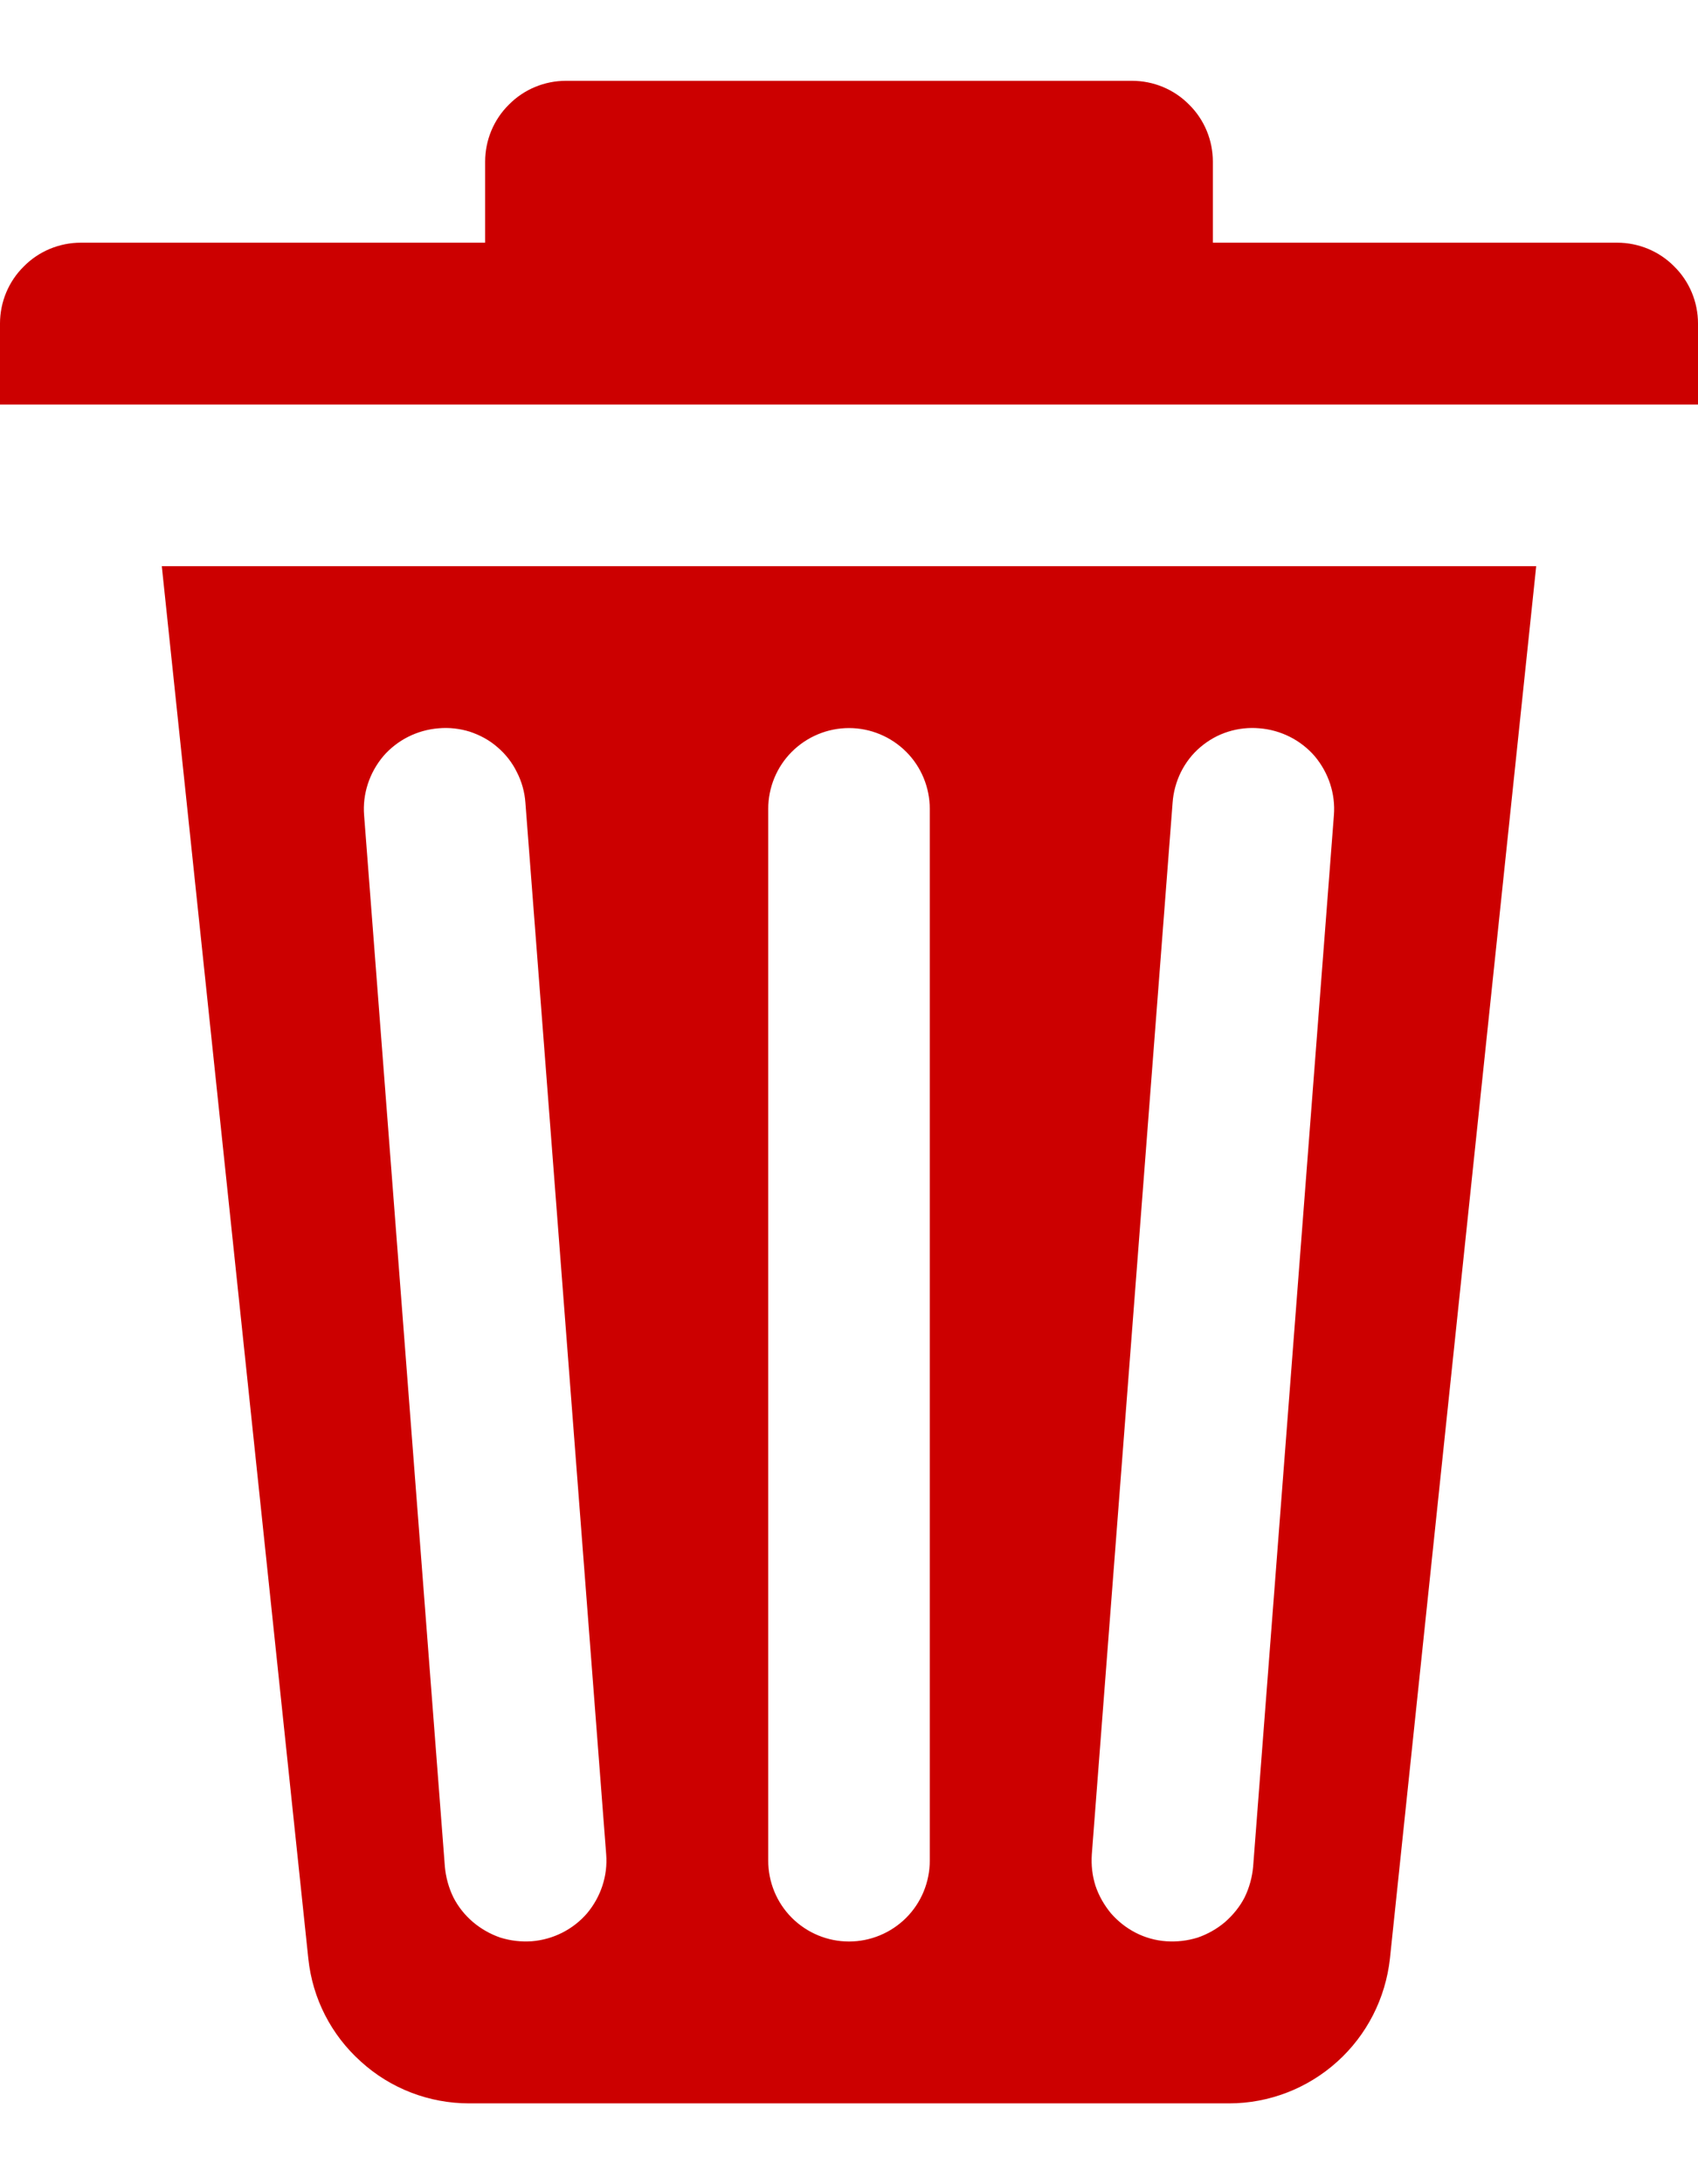<svg width="7" height="9" viewBox="0 0 7 9" fill="none" xmlns="http://www.w3.org/2000/svg">
<g id="Group 48095906">
<path id="Vector" d="M2 0.666V1.666H5V0.666C5 0.578 4.965 0.493 4.902 0.431C4.84 0.368 4.755 0.333 4.667 0.333H2.333C2.245 0.333 2.16 0.368 2.098 0.431C2.035 0.493 2 0.578 2 0.666Z" fill="#CC0000"/>
<path id="Vector_2" d="M0 1.333V1.667H7V1.333C7 1.245 6.965 1.16 6.902 1.098C6.84 1.035 6.755 1 6.667 1H0.333C0.245 1 0.16 1.035 0.098 1.098C0.035 1.16 0 1.245 0 1.333ZM0.667 2.333L1.271 8.07C1.288 8.234 1.365 8.385 1.488 8.495C1.61 8.606 1.769 8.667 1.934 8.667H5.067C5.231 8.667 5.39 8.606 5.513 8.495C5.635 8.385 5.712 8.234 5.73 8.07L6.333 2.333H0.667ZM2.192 7.999C2.149 8.002 2.105 7.997 2.063 7.984C2.022 7.97 1.983 7.948 1.95 7.92C1.916 7.891 1.889 7.857 1.869 7.818C1.85 7.779 1.838 7.736 1.834 7.692L1.501 3.359C1.494 3.271 1.523 3.184 1.58 3.116C1.638 3.049 1.72 3.008 1.808 3.001C1.851 2.997 1.895 3.002 1.937 3.015C1.979 3.029 2.018 3.05 2.051 3.079C2.085 3.108 2.112 3.143 2.131 3.182C2.151 3.221 2.163 3.264 2.166 3.308L2.499 7.641C2.506 7.729 2.477 7.816 2.42 7.884C2.362 7.951 2.28 7.992 2.192 7.999ZM3.833 7.667C3.833 7.755 3.798 7.84 3.736 7.902C3.673 7.965 3.588 8 3.5 8C3.412 8 3.327 7.965 3.264 7.902C3.202 7.84 3.167 7.755 3.167 7.667V3.333C3.167 3.245 3.202 3.16 3.264 3.098C3.327 3.035 3.412 3 3.5 3C3.588 3 3.673 3.035 3.736 3.098C3.798 3.16 3.833 3.245 3.833 3.333V7.667ZM5.166 7.692C5.162 7.736 5.15 7.779 5.131 7.818C5.111 7.857 5.083 7.891 5.05 7.92C5.017 7.948 4.978 7.97 4.937 7.984C4.895 7.997 4.851 8.002 4.808 7.999C4.764 7.996 4.721 7.984 4.682 7.964C4.643 7.944 4.609 7.917 4.58 7.884C4.552 7.85 4.53 7.812 4.516 7.77C4.503 7.729 4.498 7.685 4.501 7.641L4.834 3.308C4.837 3.264 4.849 3.221 4.868 3.182C4.888 3.142 4.915 3.107 4.948 3.079C4.982 3.05 5.021 3.028 5.063 3.015C5.104 3.002 5.149 2.997 5.192 3.001C5.28 3.008 5.362 3.049 5.42 3.116C5.477 3.184 5.506 3.271 5.499 3.359L5.166 7.692Z" fill="#CC0000"/>
</g>
</svg>
